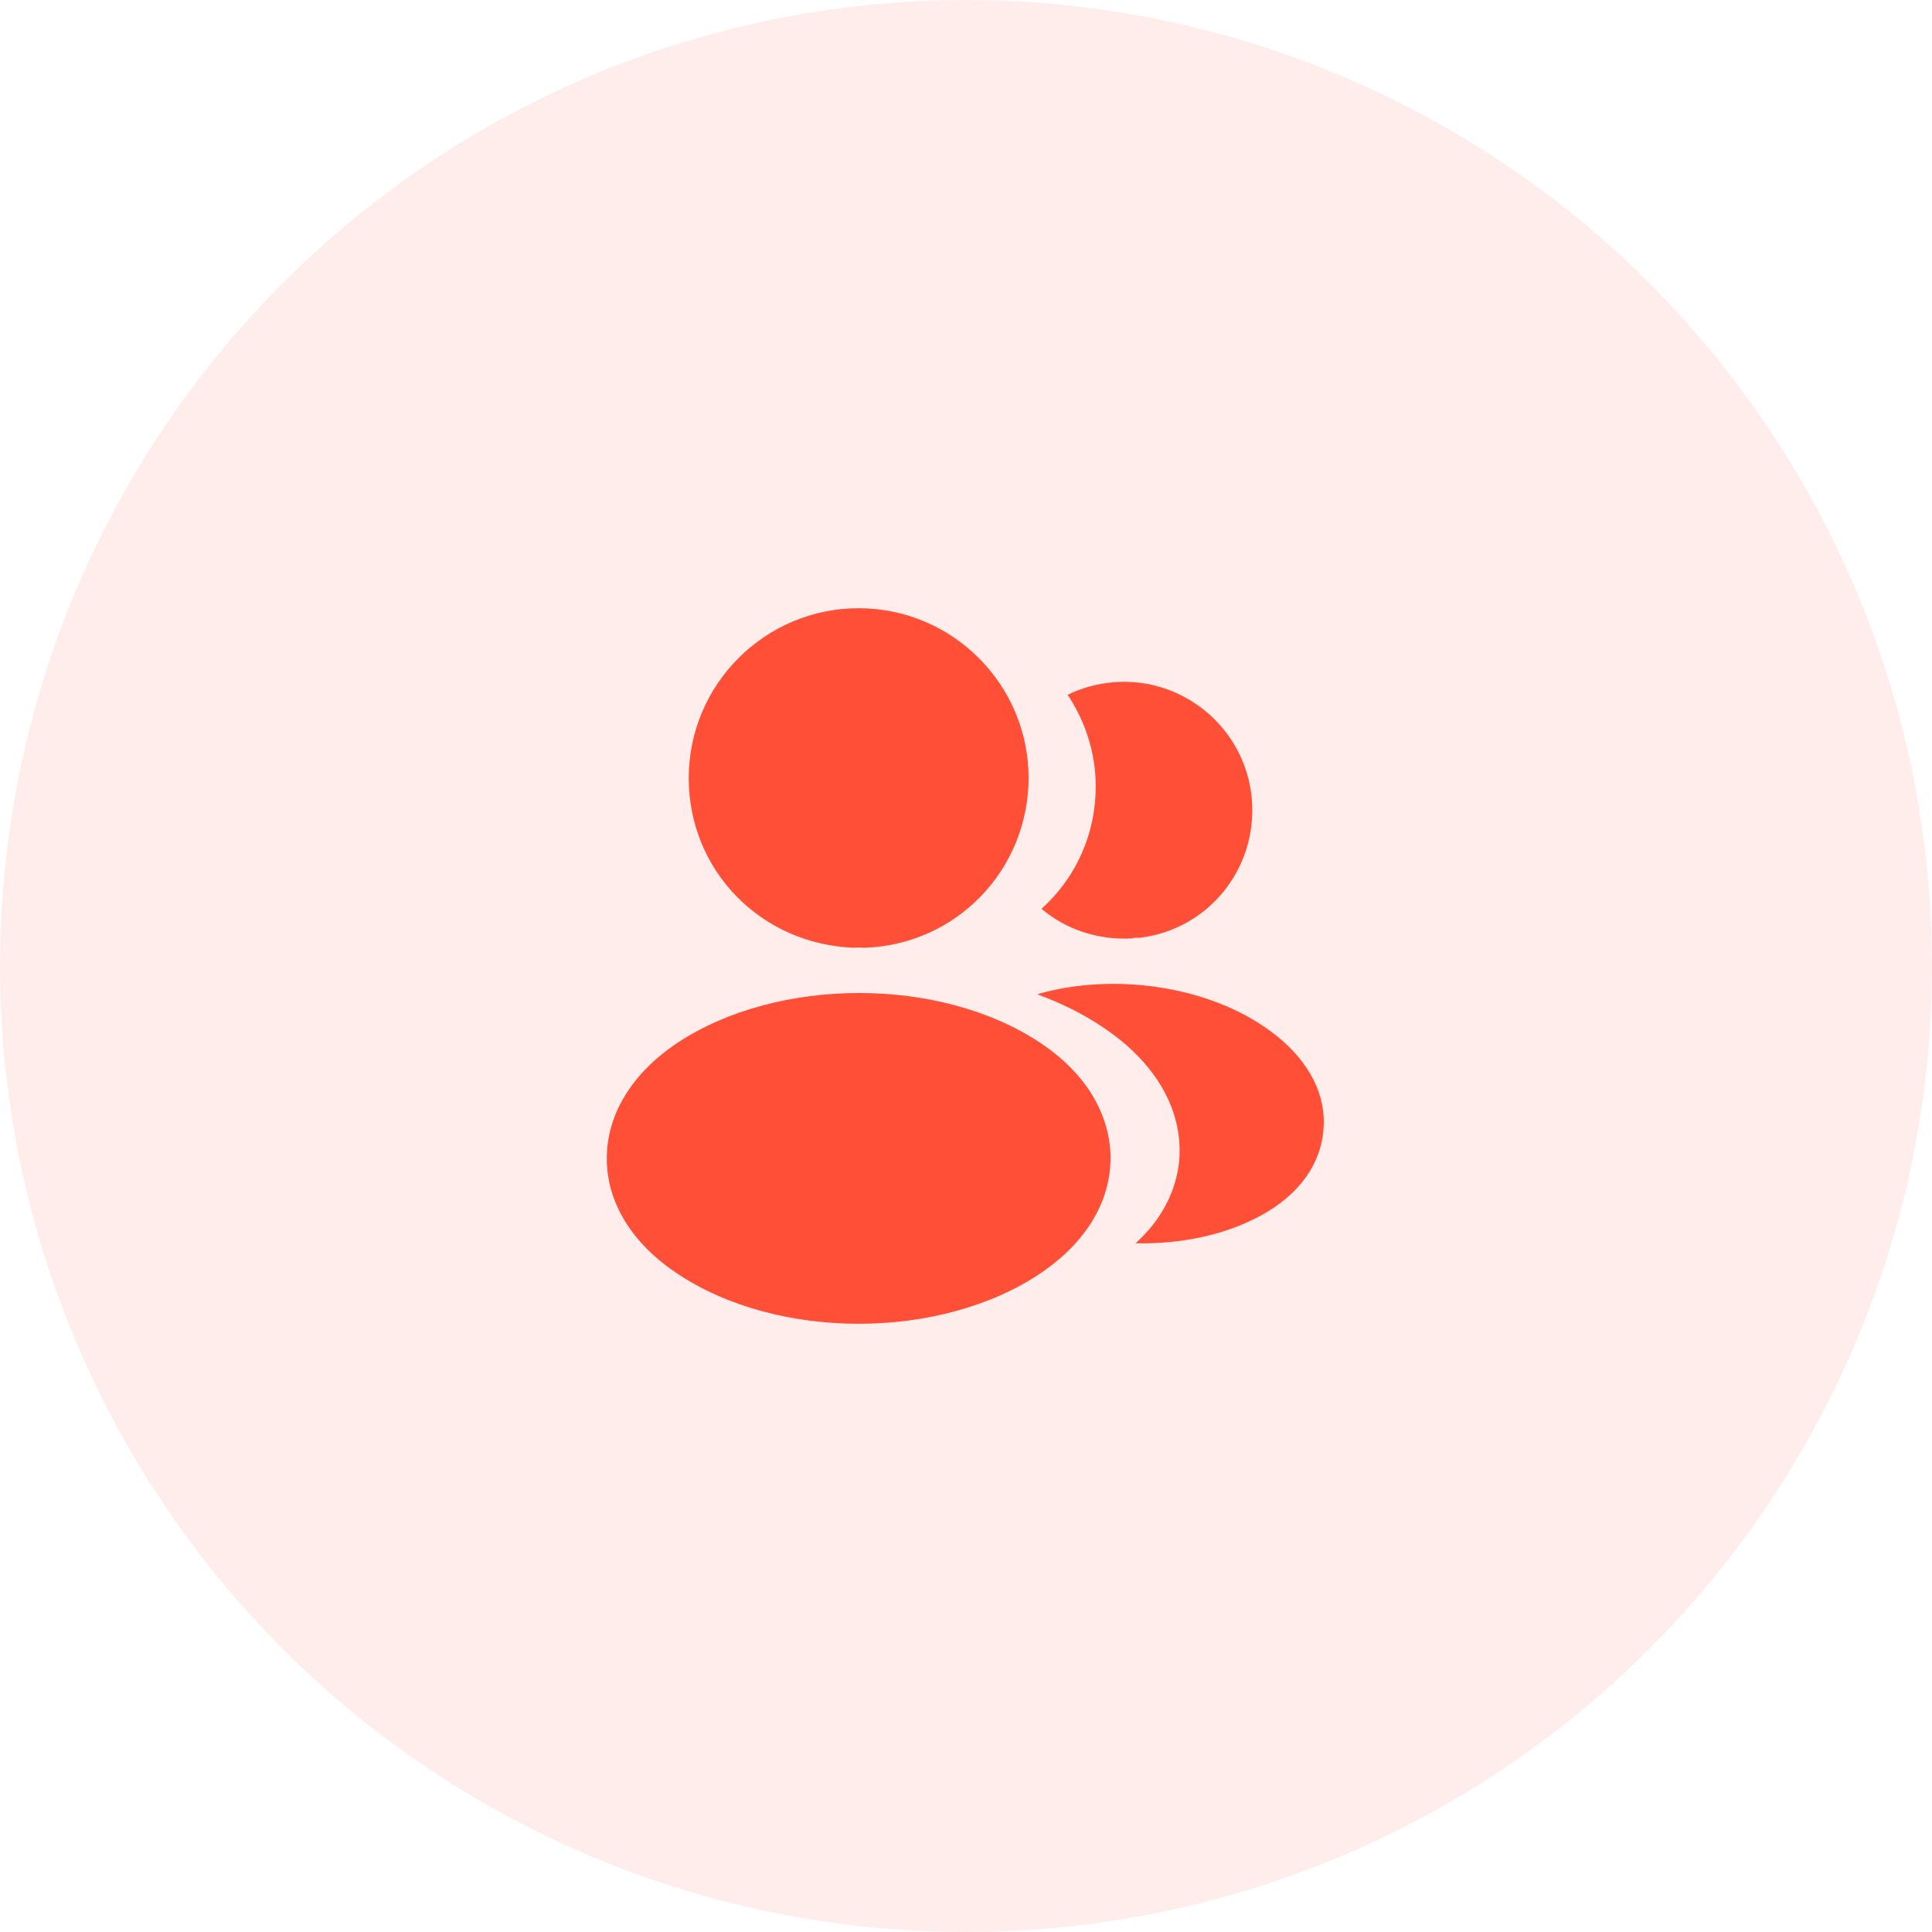<svg width="72" height="72" viewBox="0 0 72 72" fill="none" xmlns="http://www.w3.org/2000/svg">
<circle opacity="0.1" cx="36" cy="36" r="36" fill="#FF4F37"/>
<path d="M32 22.667C28.507 22.667 25.667 25.507 25.667 29C25.667 32.427 28.347 35.2 31.84 35.32C31.947 35.307 32.053 35.307 32.133 35.32C32.16 35.32 32.173 35.32 32.2 35.32C32.213 35.32 32.213 35.32 32.227 35.32C35.64 35.2 38.32 32.427 38.333 29C38.333 25.507 35.493 22.667 32 22.667Z" fill="#FF4F37"/>
<path d="M38.773 38.867C35.053 36.387 28.987 36.387 25.24 38.867C23.547 40 22.613 41.533 22.613 43.173C22.613 44.813 23.547 46.333 25.227 47.453C27.093 48.707 29.547 49.333 32 49.333C34.453 49.333 36.907 48.707 38.773 47.453C40.453 46.32 41.387 44.8 41.387 43.147C41.373 41.507 40.453 39.987 38.773 38.867Z" fill="#FF4F37"/>
<path d="M46.653 29.787C46.867 32.373 45.027 34.64 42.48 34.947C42.467 34.947 42.467 34.947 42.453 34.947H42.413C42.333 34.947 42.253 34.947 42.187 34.973C40.893 35.04 39.707 34.627 38.813 33.867C40.187 32.64 40.973 30.8 40.813 28.8C40.72 27.72 40.347 26.733 39.787 25.893C40.293 25.64 40.88 25.48 41.48 25.427C44.093 25.2 46.427 27.147 46.653 29.787Z" fill="#FF4F37"/>
<path d="M49.32 42.12C49.213 43.413 48.387 44.533 47 45.293C45.667 46.027 43.987 46.373 42.32 46.333C43.28 45.467 43.84 44.387 43.947 43.24C44.08 41.587 43.293 40 41.72 38.733C40.827 38.027 39.787 37.467 38.653 37.053C41.6 36.2 45.307 36.773 47.587 38.613C48.813 39.6 49.44 40.84 49.32 42.12Z" fill="#FF4F37"/>
</svg>

